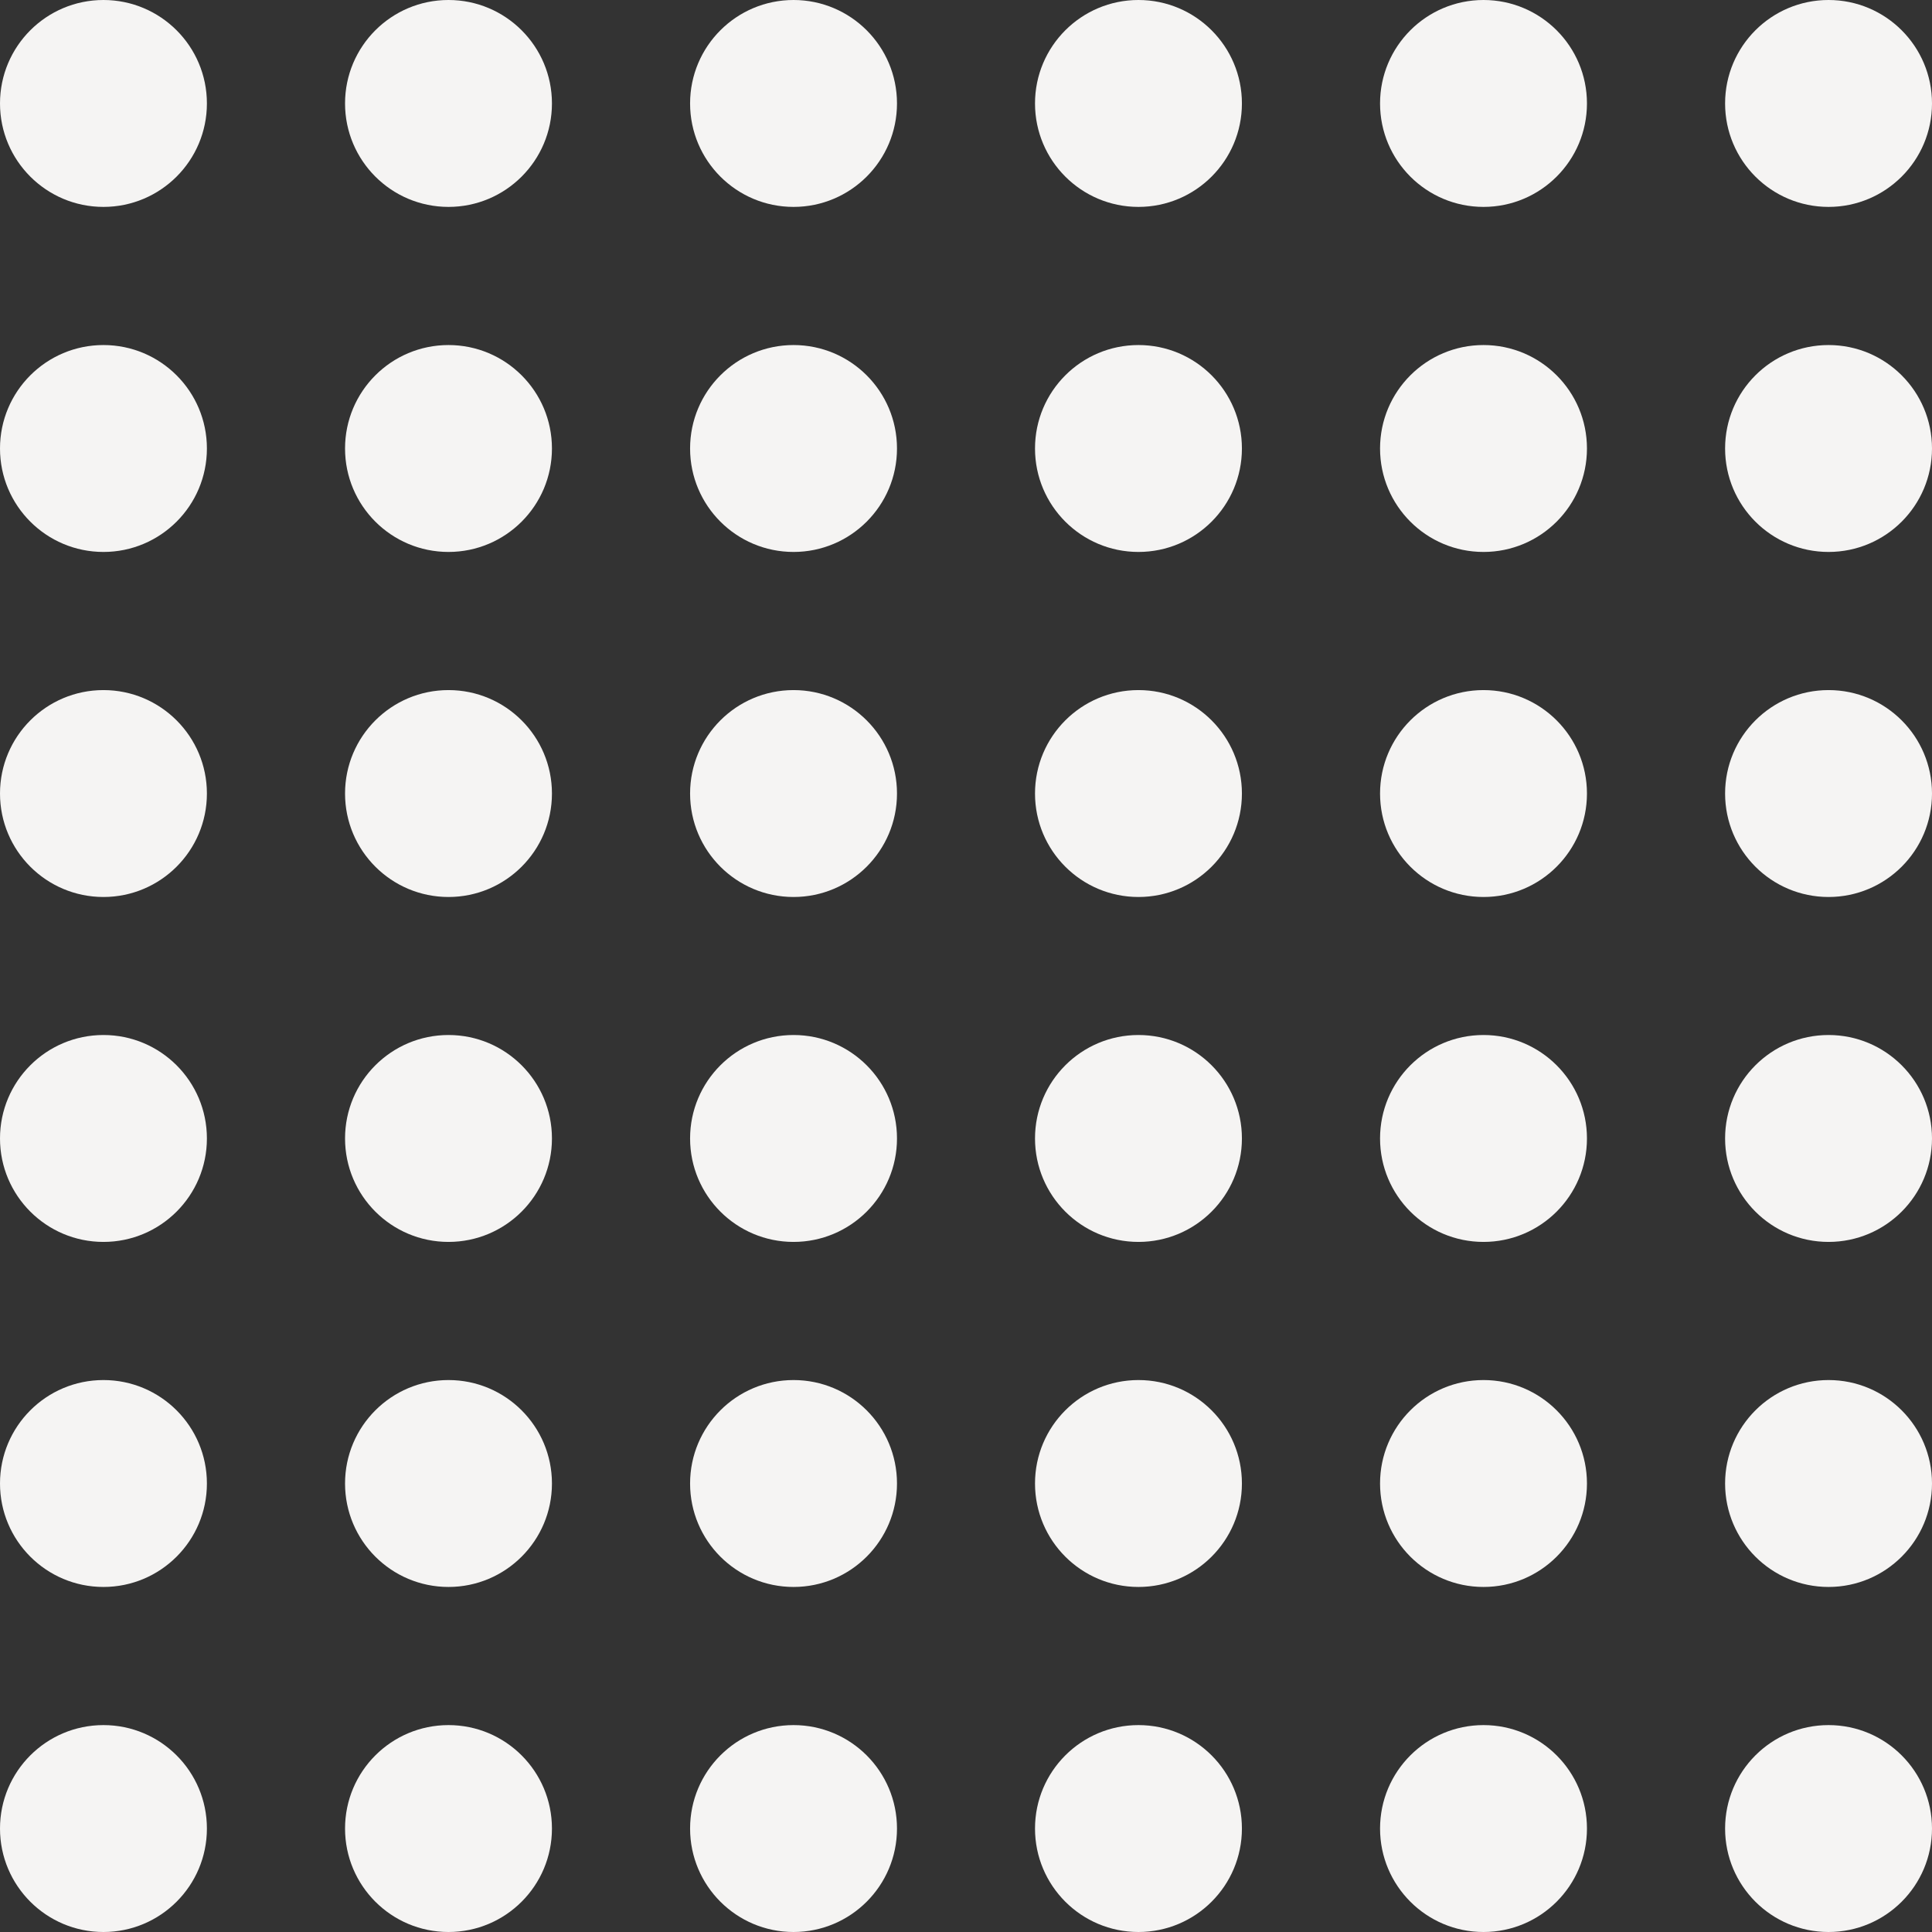 <svg id="Warstwa_1" data-name="Warstwa 1" xmlns="http://www.w3.org/2000/svg" viewBox="0 0 158.74 158.74"><rect x="0" y="0" width="158.74" height="158.74" fill="#333333" stroke="none"/><defs><style>.cls-1{fill:#f5f4f3;}</style></defs><circle class="cls-1" cx="8.5" cy="8.5" r="8.5"/><circle class="cls-1" cx="36.85" cy="8.5" r="8.5"/><circle class="cls-1" cx="8.5" cy="36.85" r="8.5"/><circle class="cls-1" cx="36.85" cy="36.85" r="8.5"/><circle class="cls-1" cx="65.2" cy="8.5" r="8.5"/><circle class="cls-1" cx="93.54" cy="8.5" r="8.5"/><circle class="cls-1" cx="65.2" cy="36.85" r="8.5"/><circle class="cls-1" cx="93.54" cy="36.85" r="8.5"/><circle class="cls-1" cx="121.89" cy="8.5" r="8.5"/><circle class="cls-1" cx="150.24" cy="8.5" r="8.5"/><circle class="cls-1" cx="121.89" cy="36.85" r="8.5"/><circle class="cls-1" cx="150.24" cy="36.85" r="8.5"/><circle class="cls-1" cx="8.5" cy="65.2" r="8.5"/><circle class="cls-1" cx="36.85" cy="65.2" r="8.5"/><circle class="cls-1" cx="8.5" cy="93.54" r="8.5"/><circle class="cls-1" cx="36.85" cy="93.54" r="8.5"/><circle class="cls-1" cx="65.2" cy="65.2" r="8.5"/><circle class="cls-1" cx="93.54" cy="65.2" r="8.5"/><circle class="cls-1" cx="65.2" cy="93.54" r="8.5"/><circle class="cls-1" cx="93.54" cy="93.54" r="8.5"/><circle class="cls-1" cx="121.89" cy="65.2" r="8.5"/><circle class="cls-1" cx="150.24" cy="65.2" r="8.5"/><circle class="cls-1" cx="121.89" cy="93.54" r="8.5"/><circle class="cls-1" cx="150.24" cy="93.54" r="8.5"/><circle class="cls-1" cx="8.5" cy="121.89" r="8.5"/><circle class="cls-1" cx="36.85" cy="121.89" r="8.5"/><circle class="cls-1" cx="8.5" cy="150.24" r="8.5"/><circle class="cls-1" cx="36.85" cy="150.24" r="8.5"/><circle class="cls-1" cx="65.2" cy="121.89" r="8.5"/><circle class="cls-1" cx="93.54" cy="121.89" r="8.5"/><circle class="cls-1" cx="65.2" cy="150.24" r="8.5"/><circle class="cls-1" cx="93.54" cy="150.24" r="8.5"/><circle class="cls-1" cx="121.89" cy="121.89" r="8.5"/><circle class="cls-1" cx="150.24" cy="121.89" r="8.5"/><circle class="cls-1" cx="121.89" cy="150.24" r="8.5"/><circle class="cls-1" cx="150.24" cy="150.24" r="8.5"/></svg>
